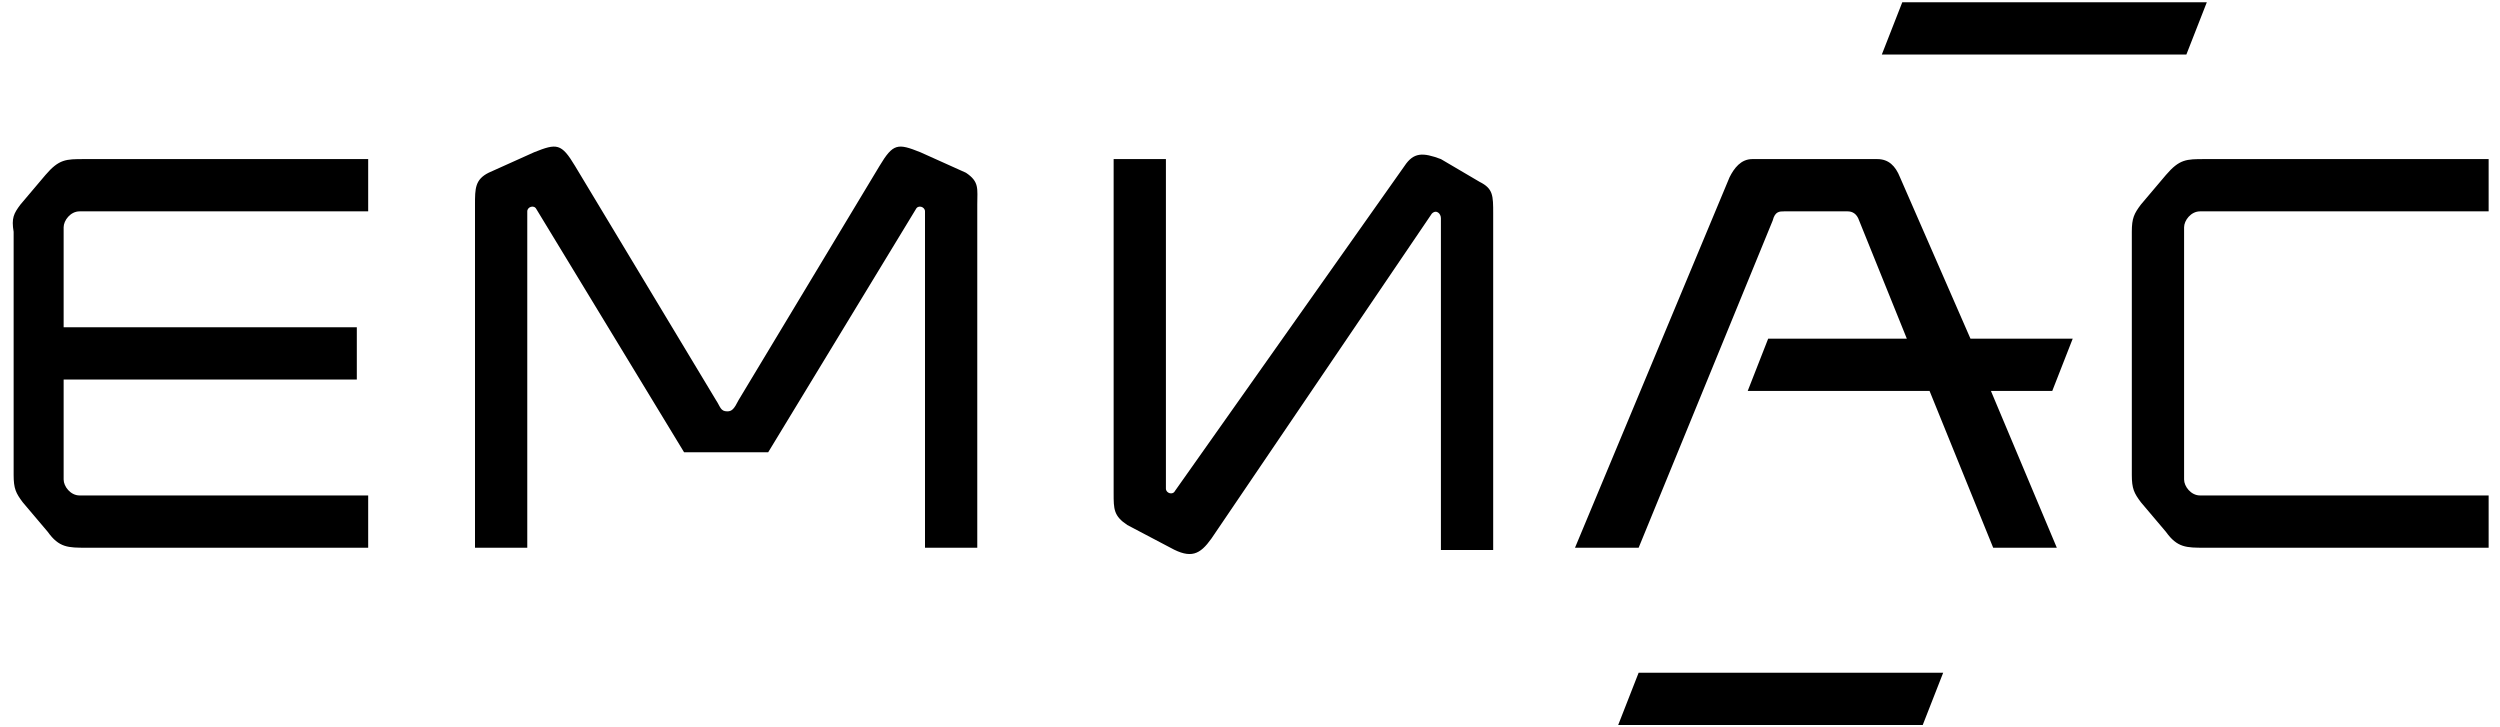 <svg width="110" height="32" viewBox="0 0 110 32" fill="currentColor" xmlns="http://www.w3.org/2000/svg">
<path d="M0.9 9L2 7.7C2.6 7 2.9 7 3.7 7H16.2V9.3H3.5C3.1 9.3 2.8 9.7 2.8 10V14.4H15.7V16.7H2.8V21.1C2.8 21.4 3.1 21.8 3.5 21.8H16.2V24.1H3.8C3 24.1 2.6 24.1 2.1 23.4L1 22.1C0.7 21.7 0.6 21.5 0.6 20.9V10.2C0.5 9.6 0.6 9.4 0.9 9ZM94.2 9L95.3 7.7C95.9 7 96.2 7 97 7H109.5V9.3H96.8C96.4 9.3 96.1 9.7 96.1 10V21.1C96.1 21.4 96.4 21.8 96.8 21.8H109.5V24.1H97C96.2 24.1 95.8 24.1 95.3 23.4L94.2 22.1C93.9 21.7 93.8 21.5 93.8 20.9V10.2C93.8 9.6 93.9 9.4 94.2 9ZM30.1 19.9L23.6 9.2C23.5 9 23.2 9.1 23.2 9.3V24.1H20.9V9C20.9 8.3 20.9 7.9 21.5 7.6L23.5 6.7C24.5 6.3 24.7 6.3 25.3 7.3L31.5 17.6C31.7 17.9 31.7 18.1 32 18.1C32.2 18.1 32.3 18 32.5 17.6L38.7 7.3C39.3 6.3 39.5 6.3 40.5 6.7L42.5 7.6C43.1 8 43 8.3 43 9V24.1H40.7V9.3C40.7 9.1 40.4 9 40.3 9.2L33.8 19.9H30.1ZM86.7 14.9H91.2L90.3 17.2H87.6L90.5 24.1H87.7L84.9 17.2H76.9L77.8 14.9H83.9L81.8 9.7C81.7 9.4 81.5 9.3 81.3 9.3H78.5C78.3 9.3 78.1 9.3 78 9.7L72.1 24.1H69.3L76.1 7.8C76.3 7.4 76.6 7 77.1 7H82.6C83.1 7 83.4 7.3 83.6 7.8L86.7 14.9ZM63.4 7L65.1 8C65.7 8.3 65.7 8.6 65.7 9.4V24.2H63.4V9.6C63.4 9.4 63.2 9.2 63 9.4L53.3 23.7C52.8 24.4 52.4 24.6 51.5 24.1L49.6 23.1C49 22.7 49 22.4 49 21.7V7H51.3V21.5C51.3 21.7 51.6 21.8 51.7 21.6L61.8 7.3C62.2 6.7 62.6 6.7 63.4 7Z" />
<path d="M85.5 29.6L84.6 31.9H71.2L72.1 29.6H85.5ZM96.2 2.4H82.8L83.7 0.1H97.1L96.2 2.4Z" />
</svg>
